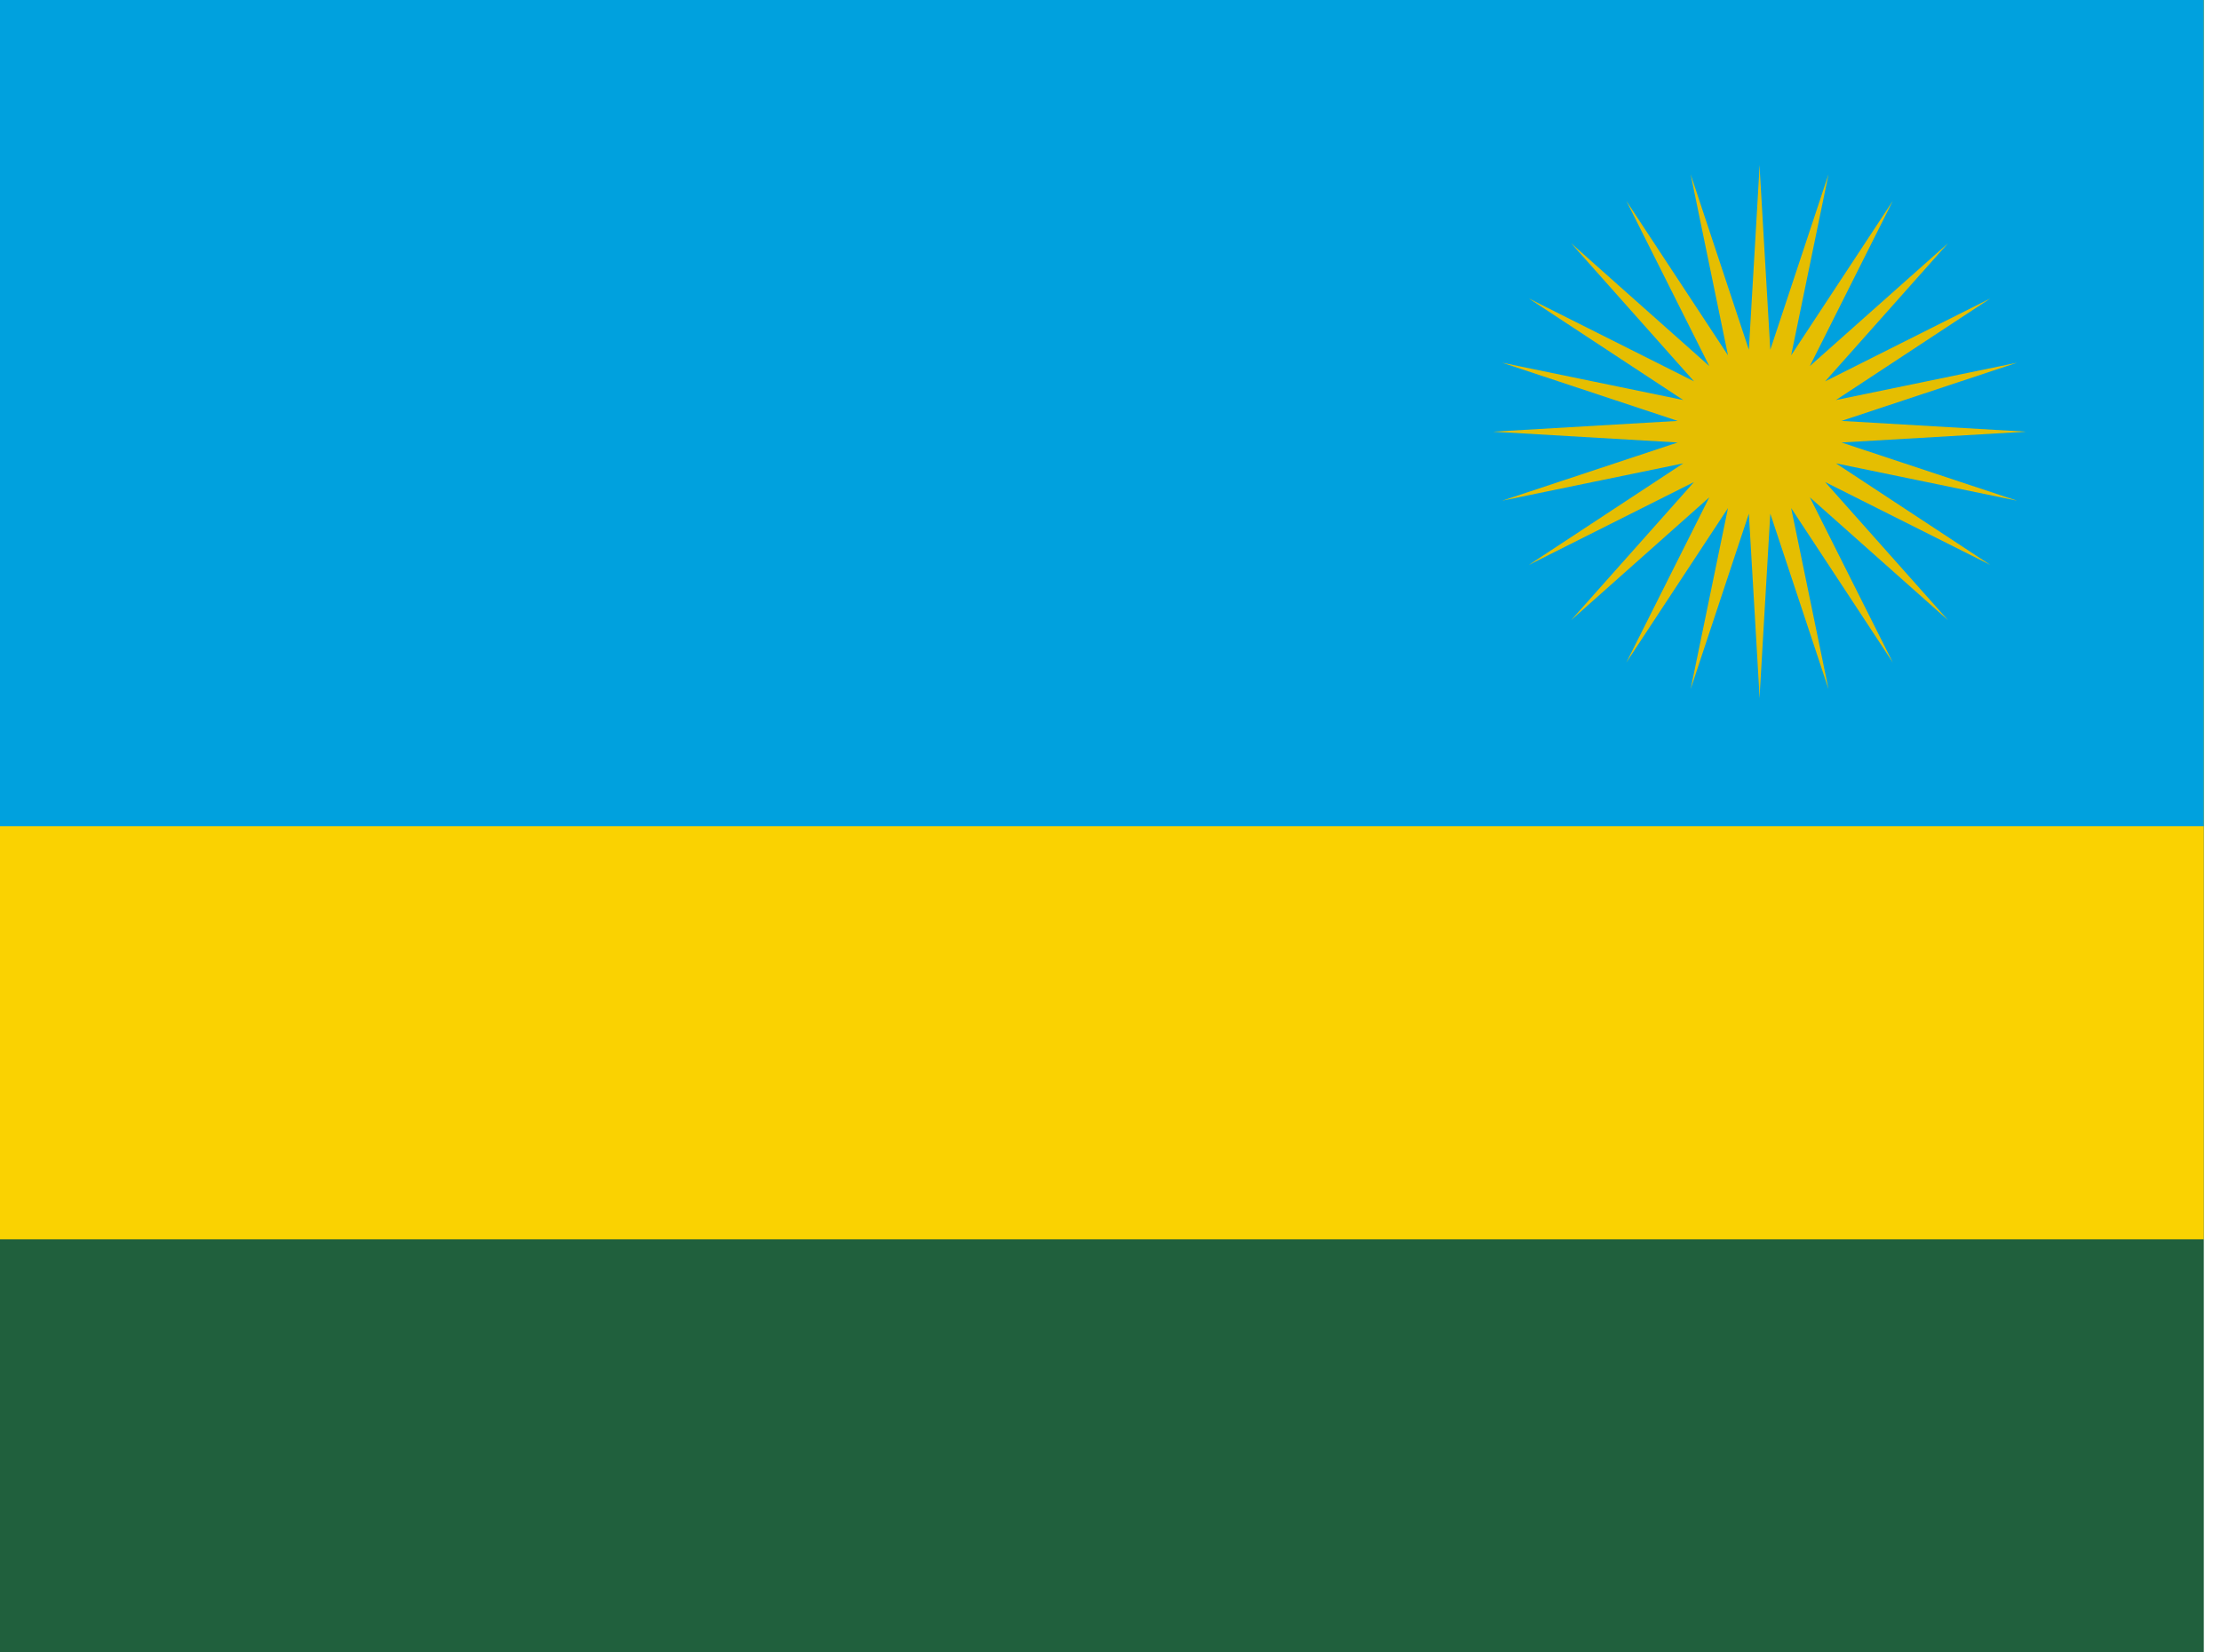 <!-- Generated by IcoMoon.io -->
<svg version="1.1" xmlns="http://www.w3.org/2000/svg" width="43" height="32" viewBox="0 0 43 32">
<title>RWF</title>
<path fill="#20603d" d="M0 0h42.667v32h-42.667z"></path>
<path fill="#fad201" d="M0 0h42.667v24h-42.667z"></path>
<path fill="#00a1de" d="M0 0h42.667v16h-42.667z"></path>
<path fill="#e5be01" d="M39.227 8.36l-3.574 0.209 3.398 1.127-3.506-0.723 2.99 1.968-3.199-1.606 2.379 2.675-2.675-2.379 1.606 3.199-1.968-2.991 0.723 3.506-1.127-3.398-0.209 3.574-0.044-5.204z"></path>
<path fill="#e5be01" d="M39.227 8.36l-3.574-0.209 3.398-1.127-3.506 0.723 2.99-1.968-3.199 1.606 2.379-2.675-2.675 2.379 1.606-3.199-1.968 2.991 0.723-3.506-1.127 3.398-0.209-3.574-0.044 5.204z"></path>
<path fill="#e5be01" d="M28.907 8.36l3.574 0.209-3.398 1.127 3.506-0.723-2.991 1.968 3.199-1.606-2.379 2.675 2.675-2.379-1.606 3.199 1.968-2.991-0.723 3.506 1.127-3.398 0.209 3.574 0.044-5.204z"></path>
<path fill="#e5be01" d="M28.907 8.36l3.574-0.209-3.398-1.127 3.506 0.723-2.991-1.968 3.199 1.606-2.379-2.675 2.675 2.379-1.606-3.199 1.968 2.991-0.723-3.506 1.127 3.398 0.209-3.574 0.044 5.204z"></path>
<path fill="#e5be01" d="M35.591 8.36c0 0.842-0.683 1.524-1.524 1.524s-1.524-0.683-1.524-1.524c0-0.842 0.683-1.524 1.524-1.524s1.524 0.683 1.524 1.524z"></path>
</svg>
